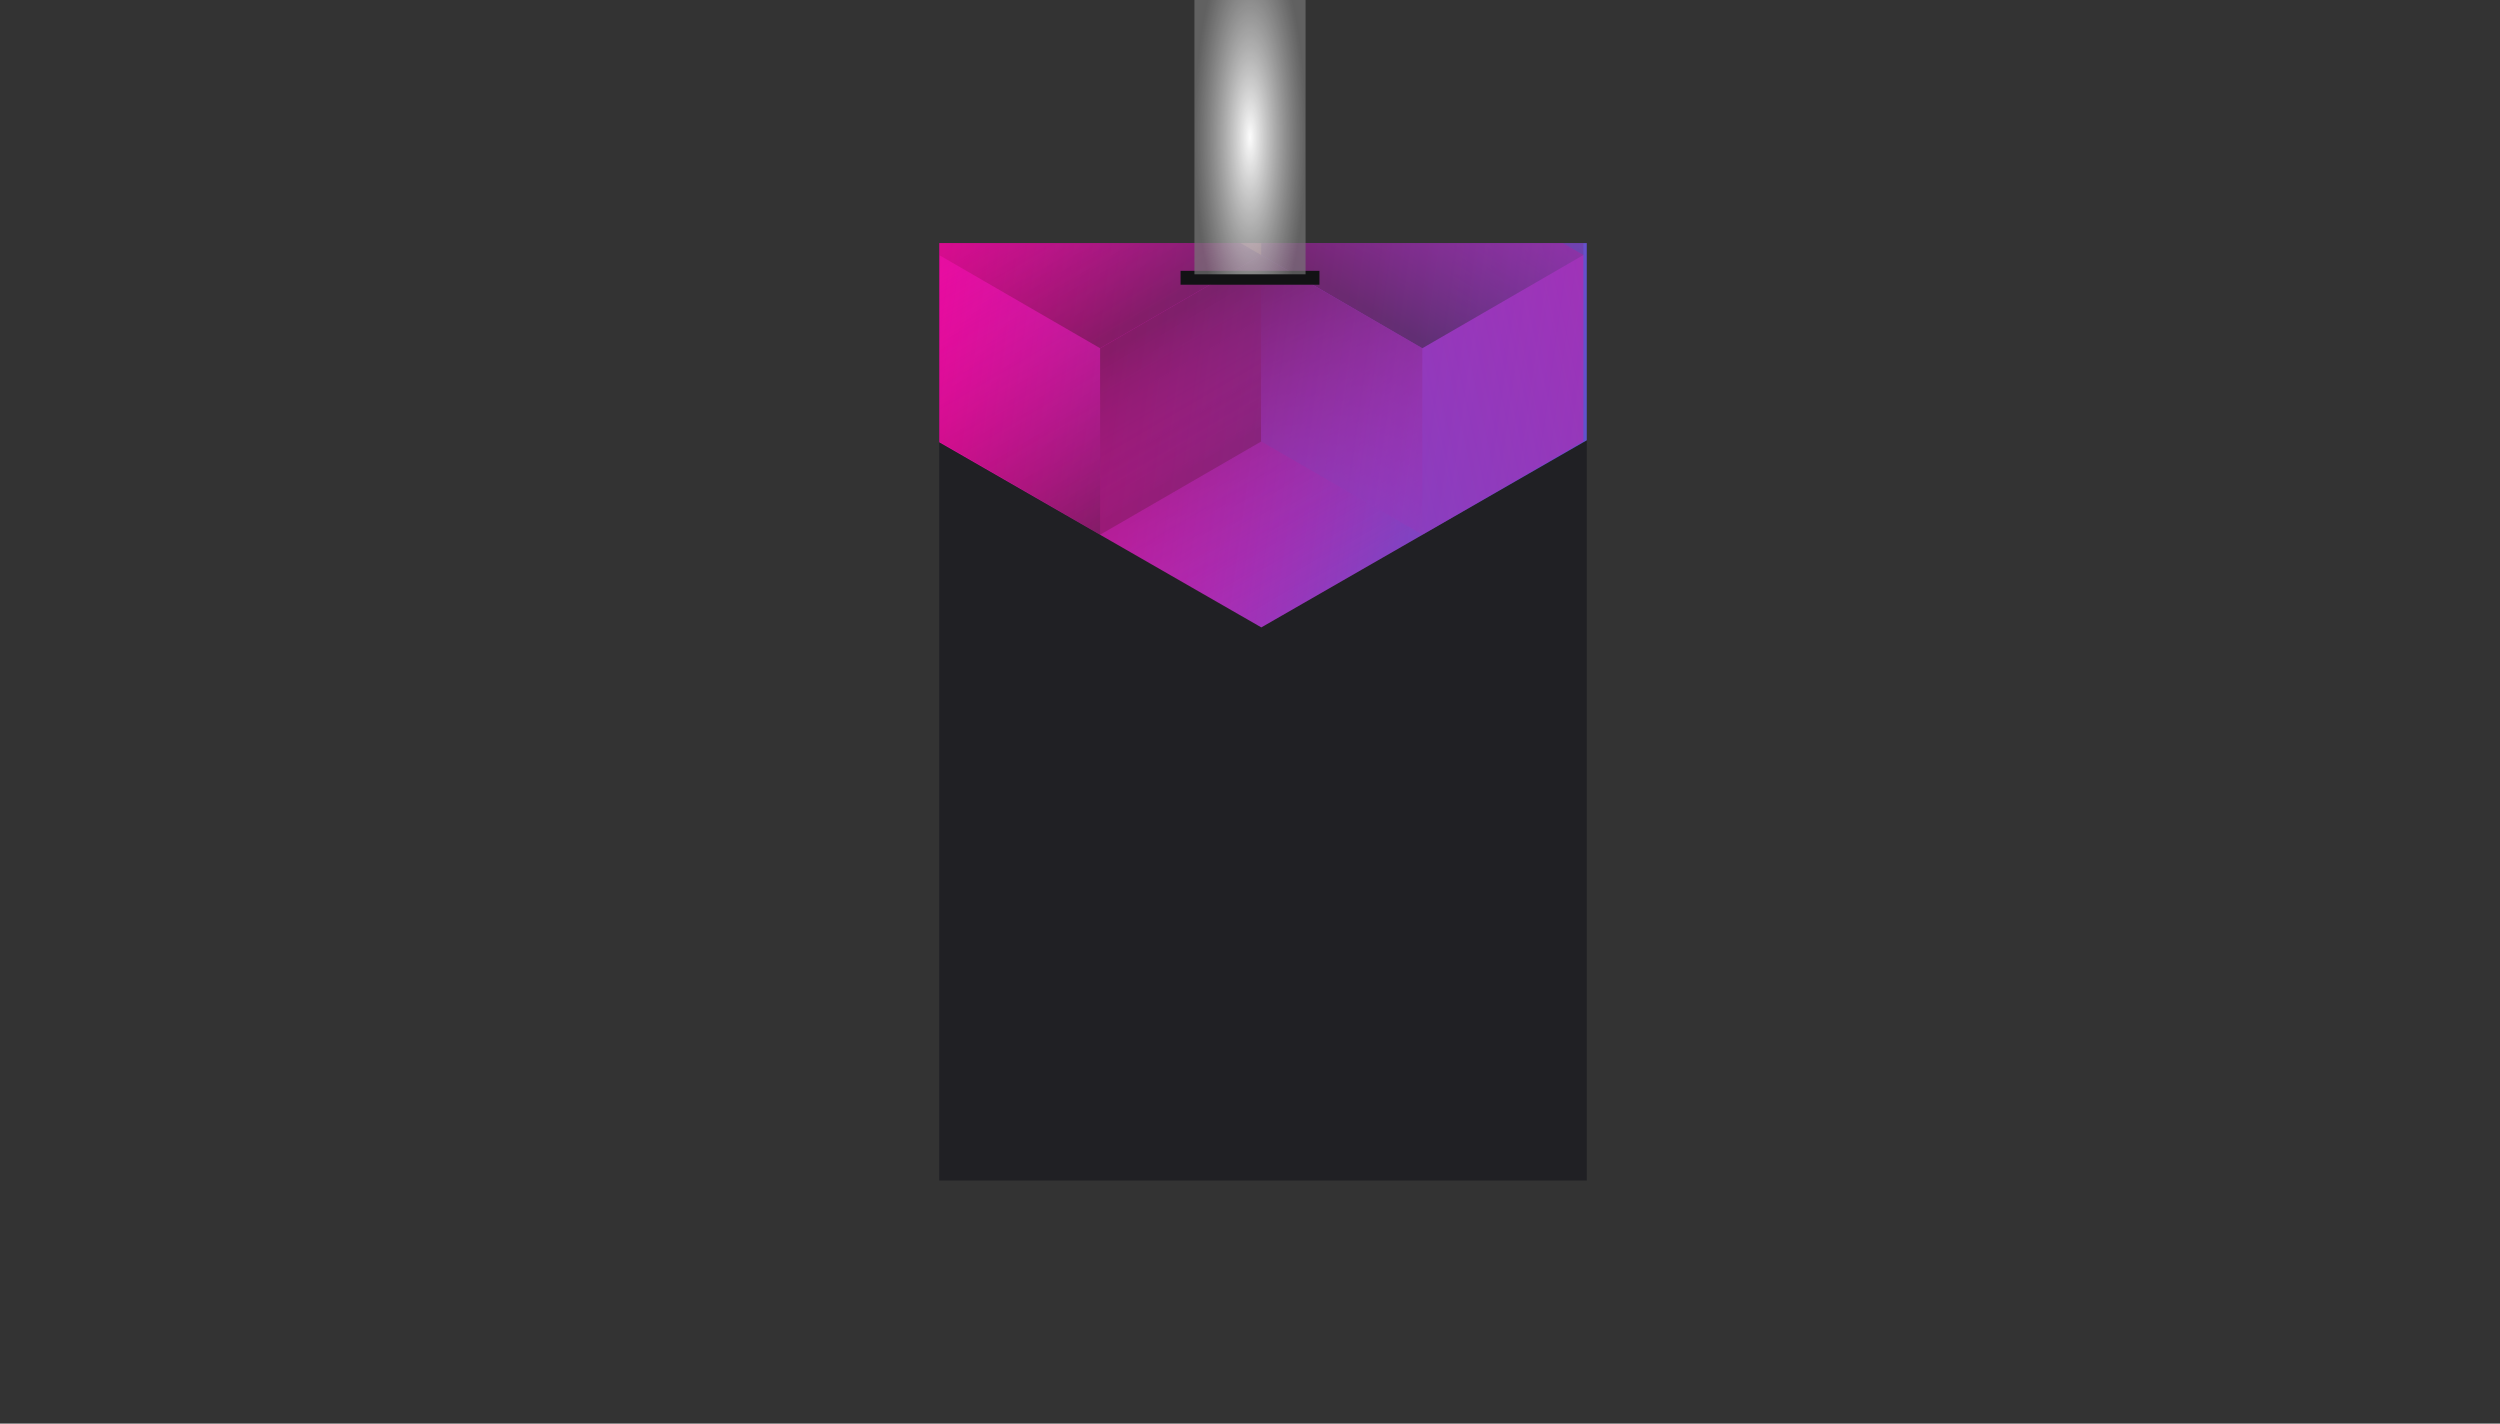<svg width="1440" height="820" viewBox="0 0 1440 820" fill="none" xmlns="http://www.w3.org/2000/svg">
<rect x="0" y="0" width="1440" height="820" fill="#333333" stroke="none"/>
<g clip-path="url(#clip0_)">
<rect width="373" height="540" transform="translate(541 140)" fill="#202024"/>
<path d="M914.045 253.587V-225.213L726.522 -333L539 -225.213V253.587L726.522 361.38L914.045 253.587Z" fill="url(#paint0_linear_)"/>
<g style="mix-blend-mode:luminosity" opacity="0.4">
<path d="M540.871 146.879V254.283L633.665 307.991L726.458 254.283V146.879L633.665 93.172L540.871 146.879Z" fill="url(#paint1_linear_)"/>
<path d="M540.871 39.469V146.874L633.665 200.581L726.458 146.874V39.469L633.665 -14.238L540.871 39.469Z" fill="url(#paint2_linear_)"/>
<path d="M819.251 -14.21V93.194L726.458 146.902L633.665 93.194V-14.21L726.458 -67.917L819.251 -14.21Z" fill="url(#paint3_linear_)"/>
<path d="M726.458 254.283V146.879L819.251 93.171L912.045 146.879V254.283L819.251 307.99L726.458 254.283Z" fill="url(#paint4_linear_)"/>
<path d="M912.045 39.469V146.874L819.251 200.581L726.458 146.874V39.469L819.251 -14.238L912.045 39.469Z" fill="url(#paint5_linear_)"/>
<path d="M819.251 308.013V200.609L726.458 146.902L633.665 200.609V308.013L726.458 361.721L819.251 308.013Z" fill="url(#paint6_linear_)"/>
</g>
</g>
<rect x="680" y="156" width="80" height="8" fill="#121214"/>
<rect x="688" width="64" height="158" fill="url(#paint7_angular_)"/>
<defs>
<linearGradient id="paint0_linear_" x1="539" y1="-316.529" x2="998.64" y2="-253.268" gradientUnits="userSpaceOnUse">
<stop stop-color="#EF35B0"/>
<stop offset="0" stop-color="#22171E" stop-opacity="0.88"/>
<stop offset="0" stop-color="#AE7FEB"/>
<stop offset="0" stop-color="#FF0099" stop-opacity="0.999"/>
<stop offset="1" stop-color="#5A57CE"/>
<stop offset="1" stop-color="#DB87CB"/>
<stop offset="1" stop-color="#3474F0"/>
<stop offset="1" stop-color="#2400FF"/>
</linearGradient>
<linearGradient id="paint1_linear_" x1="633.665" y1="303.051" x2="540.534" y2="144.968" gradientUnits="userSpaceOnUse">
<stop stop-color="#2E1303"/>
<stop offset="1" stop-color="#FF008E" stop-opacity="0"/>
</linearGradient>
<linearGradient id="paint2_linear_" x1="633.665" y1="195.641" x2="540.533" y2="37.558" gradientUnits="userSpaceOnUse">
<stop stop-color="#2E1303"/>
<stop offset="1" stop-color="#FF008E" stop-opacity="0"/>
</linearGradient>
<linearGradient id="paint3_linear_" x1="633.665" y1="-20.246" x2="819.493" y2="91.293" gradientUnits="userSpaceOnUse">
<stop stop-color="#240852"/>
<stop offset="1" stop-color="#FFCD1E"/>
</linearGradient>
<linearGradient id="paint4_linear_" x1="912.045" y1="98.267" x2="691.001" y2="146.929" gradientUnits="userSpaceOnUse">
<stop stop-color="#EF35B0"/>
<stop offset="0" stop-color="#22171E" stop-opacity="0.88"/>
<stop offset="0" stop-color="#AE7FEB"/>
<stop offset="0" stop-color="#FF0099" stop-opacity="0.999"/>
<stop offset="1" stop-color="#5A57CE"/>
<stop offset="1" stop-color="#DB87CB"/>
<stop offset="1" stop-color="#3474F0"/>
<stop offset="1" stop-color="#2400FF"/>
</linearGradient>
<linearGradient id="paint5_linear_" x1="819.251" y1="195.641" x2="912.383" y2="37.558" gradientUnits="userSpaceOnUse">
<stop stop-color="#2E1303"/>
<stop offset="1" stop-color="#FF008E" stop-opacity="0"/>
</linearGradient>
<linearGradient id="paint6_linear_" x1="726.458" y1="151.841" x2="819.589" y2="309.925" gradientUnits="userSpaceOnUse">
<stop stop-color="#2E1303"/>
<stop offset="1" stop-color="#FF008E" stop-opacity="0"/>
</linearGradient>
<radialGradient id="paint7_angular_" cx="0" cy="0" r="1" gradientUnits="userSpaceOnUse" gradientTransform="translate(720 79) rotate(90) scale(120.5 32)">
<stop stop-color="#FCFCFC"/>
<stop offset="1" stop-color="#787878" stop-opacity="0.67"/>
</radialGradient>
<clipPath id="clip0_">
<rect width="373" height="540" fill="white" transform="translate(541 140)"/>
</clipPath>
</defs>
</svg>
